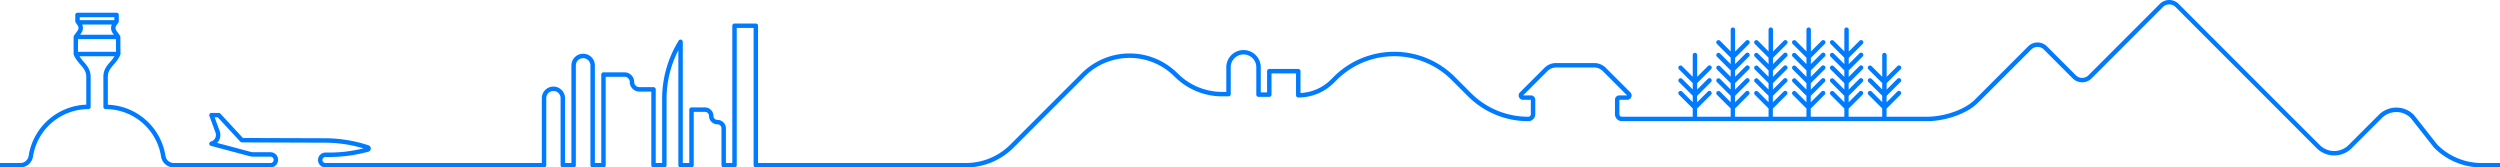 <svg xmlns="http://www.w3.org/2000/svg" viewBox="0 0 3942.83 264.08">
    <path d="M3942.83 257.09h-28.65a98.92 98.92 0 01-70.24-29l-36.69-46.66a2.8 2.8 0 00-.28-.31 39.09 39.09 0 00-55.28 0l-47.67 47.67a32.11 32.11 0 01-45.38 0L3436.03 6.16a21 21 0 00-29.72 0l-112.57 112.56a14 14 0 01-19.82 0l-45.56-45.57a21 21 0 00-29.72 0l-83.88 83.82c-17.81 17.8-51.45 27.11-75.48 27.11h-63.93v-12.81l22-22a3.5 3.5 0 10-4.95-4.95l-17 17v-10.1l22-22a3.5 3.5 0 10-4.95-4.95l-17 17v-10.1l22-22a3.518 3.518 0 10-4.95-5l-17 17V86.82a3.5 3.5 0 00-7 0v34.21l-16.69-16.69a3.518 3.518 0 10-4.95 5l21.64 21.64v10.1l-16.69-16.69a3.5 3.5 0 00-4.95 4.95l21.64 21.64v10.1l-16.69-16.69a3.5 3.5 0 00-4.95 4.95l21.64 21.64v13.11h-53v-12.82l22-22a3.5 3.5 0 10-4.95-4.95l-17 17v-10.1l22-22a3.5 3.5 0 10-4.95-4.95l-17 17v-10.1l22-22a3.518 3.518 0 10-4.95-5l-17 17v-10.1l22-22a3.518 3.518 0 10-4.95-5l-17 17v-9.8l22-22a3.518 3.518 0 10-4.95-5l-17 17V46.82a3.5 3.5 0 00-7 0v34.21l-16.69-16.69a3.518 3.518 0 10-4.95 5l21.64 21.64v10.1l-16.69-16.69a3.518 3.518 0 10-4.95 5l21.64 21.64v10.1l-16.69-16.69a3.518 3.518 0 10-4.95 5l21.64 21.64v10.1l-16.69-16.69a3.5 3.5 0 00-4.95 4.95l21.64 21.64v10.1l-16.69-16.69a3.5 3.5 0 00-4.95 4.95l21.64 21.64v13.01h-53v-12.82l22-22a3.5 3.5 0 10-4.95-4.95l-17 17v-10.1l22-22a3.5 3.5 0 10-4.95-4.95l-17 17v-10.1l22-22a3.518 3.518 0 10-4.95-5l-17 17v-10.1l22-22a3.518 3.518 0 10-4.95-5l-17 17v-9.8l22-22a3.518 3.518 0 10-4.95-5l-17 17V46.82a3.5 3.5 0 00-7 0v34.21l-16.69-16.69a3.518 3.518 0 10-4.95 5L2849 90.98v10.1l-16.69-16.69a3.518 3.518 0 10-4.95 5l21.64 21.64v10.1l-16.69-16.69a3.518 3.518 0 10-4.95 5l21.64 21.64v10.1l-16.69-16.69a3.5 3.5 0 00-4.95 4.95l21.64 21.64v10.1l-16.69-16.69a3.5 3.5 0 00-4.95 4.95l21.64 21.64v13.01h-53v-12.82l22-22a3.5 3.5 0 10-4.95-4.95l-17 17v-10.1l22-22a3.5 3.5 0 10-4.95-4.95l-17 17v-10.1l22-22a3.518 3.518 0 10-4.95-5l-17 17v-10.1l22-22a3.518 3.518 0 10-4.95-5l-17 17v-9.8l22-22a3.518 3.518 0 10-4.95-5l-17 17V46.82a3.5 3.5 0 00-7 0v34.21l-16.69-16.69a3.518 3.518 0 10-4.95 5l21.64 21.64v10.1l-16.69-16.69a3.518 3.518 0 10-4.95 5l21.64 21.64v10.1l-16.69-16.69a3.518 3.518 0 10-4.95 5l21.64 21.64v10.1l-16.69-16.69a3.5 3.5 0 00-4.95 4.95l21.64 21.64v10.1l-16.69-16.69a3.5 3.5 0 00-4.95 4.95l21.64 21.64v13.01h-53v-12.82l22-22a3.5 3.5 0 10-4.95-4.95l-17 17v-10.1l22-22a3.5 3.5 0 10-4.95-4.95l-17 17v-10.1l22-22a3.518 3.518 0 10-4.95-5l-17 17v-10.1l22-22a3.518 3.518 0 10-4.95-5l-17 17v-9.8l22-22a3.518 3.518 0 10-4.95-5l-17 17V46.82a3.5 3.5 0 00-7 0v34.21l-16.69-16.69a3.518 3.518 0 10-4.95 5l21.64 21.64v10.1l-16.69-16.69a3.518 3.518 0 10-4.95 5l21.64 21.64v10.1l-16.69-16.69a3.518 3.518 0 10-4.95 5l21.64 21.64v10.1l-16.69-16.69a3.5 3.5 0 00-4.95 4.95l21.64 21.64v10.1l-16.69-16.69a3.5 3.5 0 00-4.95 4.95l21.64 21.64v13.01h-53v-12.82l22-22a3.5 3.5 0 10-4.95-4.95l-17 17v-10.1l22-22a3.5 3.5 0 10-4.95-4.95l-17 17v-10.1l22-22a3.518 3.518 0 10-4.95-5l-17 17V86.82a3.5 3.5 0 00-7 0v34.21l-16.69-16.69a3.518 3.518 0 10-4.95 5l21.64 21.64v10.1l-16.69-16.69a3.5 3.5 0 00-4.95 4.95l21.64 21.64v10.1l-16.69-16.69a3.5 3.5 0 00-4.95 4.95l21.64 21.64v13.11h-111.73a3.93 3.93 0 01-3.92-3.92v-22.75h12.4a6.9 6.9 0 004.87-11.77l-38.58-38.56a26 26 0 00-18.49-7.65h-60a25.93 25.93 0 00-18.48 7.65l-38.58 38.58a6.89 6.89 0 004.87 11.77h12.31v22.74a3.93 3.93 0 01-3.92 3.92 127.42 127.42 0 01-90.69-37.56l-25.19-25.26a135.26 135.26 0 00-191.29 0l-4.11 4.1a72.46 72.46 0 01-48.08 21.29v-34.42a3.5 3.5 0 00-3.5-3.5h-45.67a3.5 3.5 0 00-3.5 3.5v33.5h-10v-40.17a27.17 27.17 0 00-54.33 0v39.38h-6.07a99.42 99.42 0 01-70.74-29.3 107 107 0 00-151.38 0l-112.16 112.12a99.38 99.38 0 01-70.75 29.3h-327.42V40.58a3.5 3.5 0 00-3.5-3.5h-33.58a3.5 3.5 0 00-3.5 3.5v216.51h-10.09v-54.67a13.35 13.35 0 00-13.33-13.33 6.34 6.34 0 01-6.33-6.33 13.35 13.35 0 00-13.34-13.33h-21.25a3.5 3.5 0 00-3.5 3.5v84.16h-10.25V65.92a3.5 3.5 0 00-6.47-1.85 174.3 174.3 0 00-26.11 91.79v101.23h-10.08V140.92a3.5 3.5 0 00-3.5-3.5h-22.34a8.18 8.18 0 01-8.16-8.17 15.19 15.19 0 00-15.17-15.16h-33.25a3.5 3.5 0 00-3.5 3.5v139.5h-10.08V103.25a18.5 18.5 0 10-37 0v153.84h-10.06V154.44a18.31 18.31 0 00-36.61 0v102.65H513.27a4.75 4.75 0 010-9.5h6.17a228.82 228.82 0 0051.63-5.91c3.54-.82 6.88-1.59 9.58-2.23a5.37 5.37 0 00.45-10.33 220.76 220.76 0 00-68.35-11.08l-129.62-.44-35.54-38.39a3.53 3.53 0 00-2.57-1.12h-11.5a3.5 3.5 0 00-3.29 4.7l9.67 26.43a10.69 10.69 0 01-7.28 14 3.5 3.5 0 000 6.76l60.74 16.26a25.31 25.31 0 006.54.86h26.88a4.75 4.75 0 014.75 4.75v.5a4.75 4.75 0 01-4.75 4.75H274.09a13.26 13.26 0 01-13.1-11.07 95.52 95.52 0 00-90.9-80.86V121.1c0-8.45 4-13.06 9-18.9 3.58-4.12 7.63-8.8 10.46-15.39l.19-.44a3.45 3.45 0 00.28-1.41l-.19-26.73a3.52 3.52 0 00-.64-2l-5.77-8.14a6.8 6.8 0 010-7.8l3.29-4.73a3.47 3.47 0 00.63-2v-10a3.5 3.5 0 00-3.5-3.5h-61.61a3.5 3.5 0 00-3.5 3.5v10a3.49 3.49 0 00.63 2l3.24 4.67a6.78 6.78 0 01-.08 7.86l-5.85 8.1a1.74 1.74 0 00-.11.18 2.08 2.08 0 00-.2.36l-.09.22a2.91 2.91 0 00-.12.39 1.42 1.42 0 000 .22 4.07 4.07 0 00-.07.61v27a3.36 3.36 0 00.08.71 3.49 3.49 0 00.21.67c2.87 6.6 6.93 11.31 10.52 15.46 5.13 6 9.18 10.65 9.17 19.23v43.83a95.52 95.52 0 00-90.9 80.86 13.26 13.26 0 01-13.21 11.16H0v7h32a20.3 20.3 0 0020-17 88.52 88.52 0 0187.47-75 3.49 3.49 0 003.5-3.49v-47.27c0-11.18-5.52-17.6-10.87-23.8a72.1 72.1 0 01-6.79-8.78h55.3a69.21 69.21 0 01-6.84 8.86c-5.29 6.11-10.75 12.43-10.74 23.49l.06 47.5a3.49 3.49 0 003.5 3.49 88.52 88.52 0 0187.47 75 20.3 20.3 0 0020 17h152.71a11.76 11.76 0 0011.75-11.76v-.5a11.76 11.76 0 00-11.75-11.74h-26.88a18.39 18.39 0 01-4.73-.62l-52.75-14.12a17.69 17.69 0 004.11-18.55l-8-21.71h5l35.54 38.38a3.48 3.48 0 002.55 1.12l131.14.45a213.73 213.73 0 0160.53 8.95l-3.76.88a221.91 221.91 0 01-50.05 5.72h-6.17a11.75 11.75 0 000 23.5h344.72a3.5 3.5 0 003.5-3.5V154.44a11.31 11.31 0 0122.61 0v106.14a3.5 3.5 0 003.5 3.5h17.06a3.5 3.5 0 003.5-3.5V103.25a11.5 11.5 0 1123 0v157.33a3.5 3.5 0 003.5 3.5h17.08a3.5 3.5 0 003.5-3.5V121.09h29.75a8.19 8.19 0 018.17 8.17 15.18 15.18 0 0015.16 15.17h18.84v116.15a3.5 3.5 0 003.5 3.5h17.08a3.5 3.5 0 003.5-3.5V155.86a167.26 167.26 0 0118.58-76.66v181.38a3.5 3.5 0 003.5 3.5h17.25a3.5 3.5 0 003.5-3.5v-84.16h17.75a6.34 6.34 0 016.34 6.33 13.35 13.35 0 0013.33 13.34 6.34 6.34 0 016.33 6.34v58.16a3.5 3.5 0 003.5 3.5h17.09a3.5 3.5 0 003.5-3.5V44.09h26.58v216.5a3.5 3.5 0 003.5 3.5h330.92a106.34 106.34 0 0075.7-31.35l112.12-112.12a100 100 0 01141.48 0 106.34 106.34 0 0075.69 31.35h9.59a3.5 3.5 0 003.5-3.5v-42.89a20.17 20.17 0 0140.33 0v43.67a3.5 3.5 0 003.5 3.5h17a3.5 3.5 0 003.5-3.5v-33.5h38.67v34.5a3.5 3.5 0 003.5 3.5 79.42 79.42 0 0056.53-23.42l4.11-4.1a128.26 128.26 0 01181.39 0l25.24 25.23a134.35 134.35 0 0095.62 39.63 10.93 10.93 0 0010.92-10.92v-22.86a6.9 6.9 0 00-6.89-6.89h-12.16l38.39-38.39a19.06 19.06 0 0113.54-5.6h60a19 19 0 0113.54 5.6l38.39 38.4h-12.24a6.9 6.9 0 00-6.89 6.89v22.85a10.93 10.93 0 0010.91 10.92h481.36c25.47 0 61.27-10 80.43-29.16l83.88-83.84a14 14 0 0119.82 0l45.56 45.57a21 21 0 0029.72 0l112.57-112.57a14 14 0 0119.82 0l222.61 222.61a39.09 39.09 0 0055.28 0l47.67-47.61a32.11 32.11 0 0145.24-.14l36.69 46.66a4.12 4.12 0 00.28.31 105.83 105.83 0 0075.33 31.2h28.65zM123 61.74h59.84l.14 20h-60zm5.2-9.55a13.8 13.8 0 001.51-13.45h46.6a13.81 13.81 0 001.4 13.42l1.81 2.58h-53.16zm52.11-25.1v4.66h-53.79a3.31 3.31 0 00-.77.09v-4.75z" fill="#007bff" />
</svg>